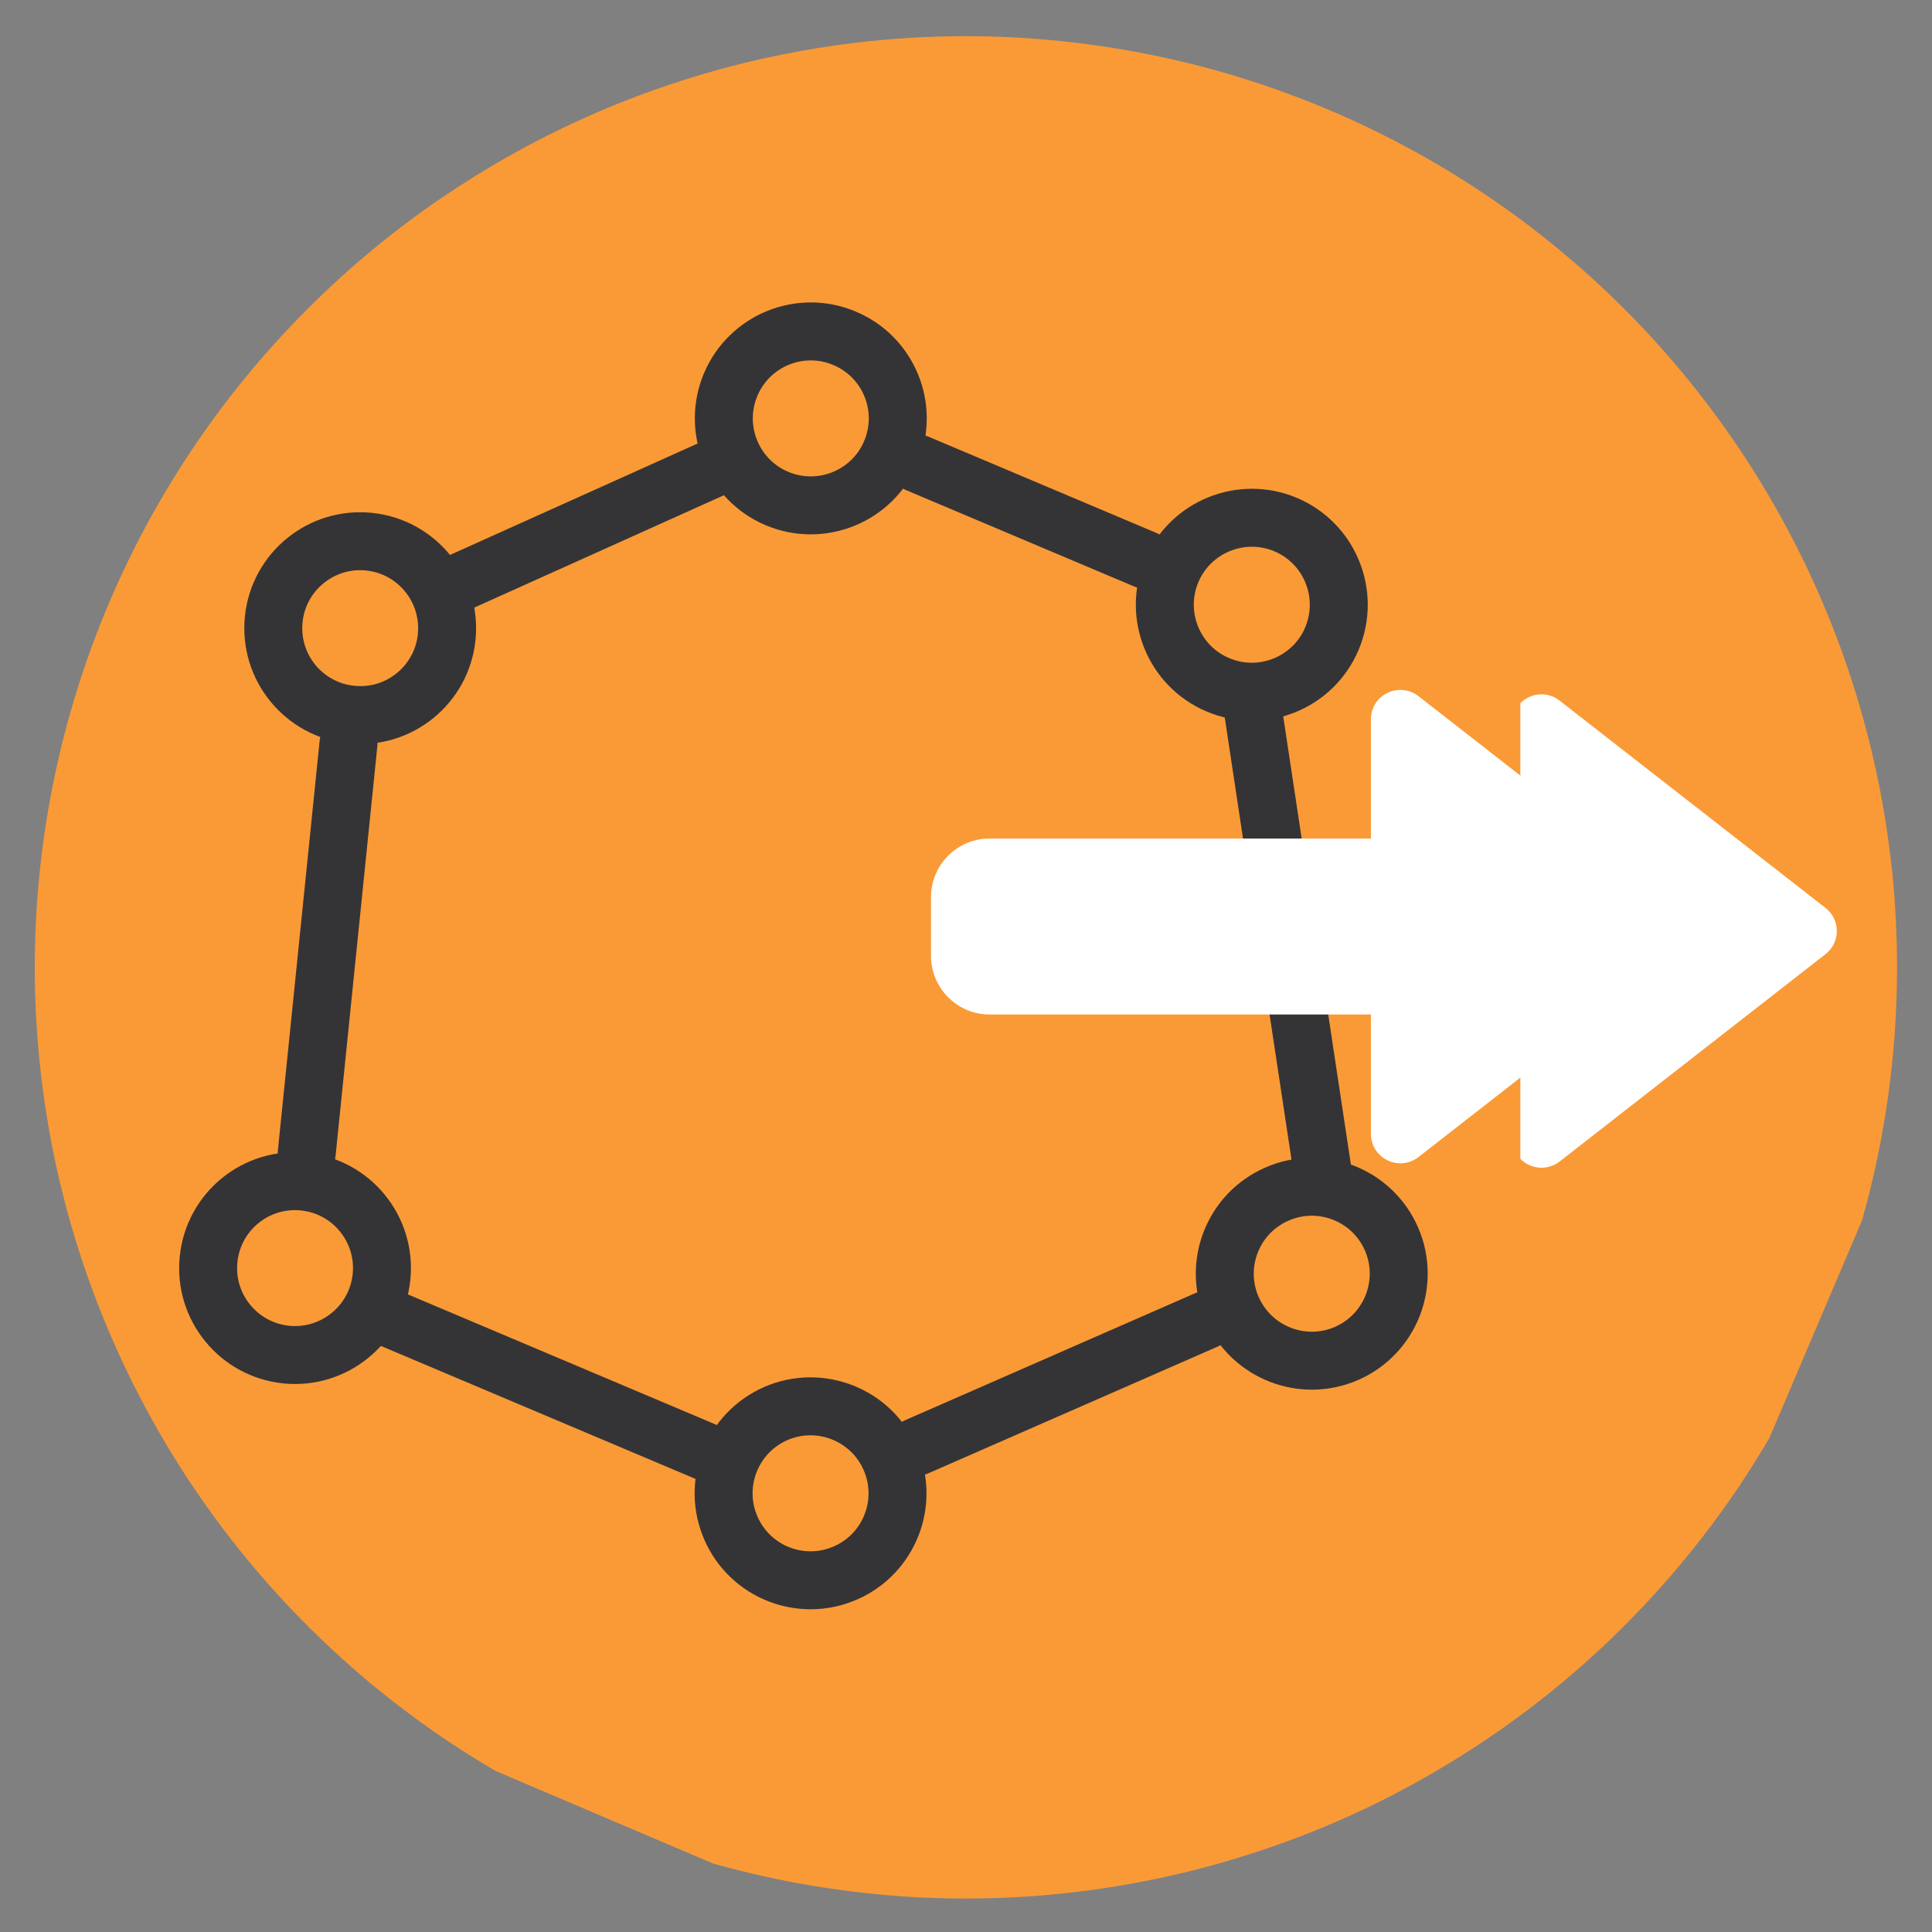 <svg
  xmlns="http://www.w3.org/2000/svg"
  xmlns:xlink="http://www.w3.org/1999/xlink"
  width="100"
  zoomAndPan="magnify"
  viewBox="0 0 75 75"
  height="100"
  preserveAspectRatio="xMidYMid meet"
  version="1.0"
><rect x="0" y="0" width="75" height="75" fill="#808080" stroke="none"/><defs><clipPath id="60ff105b1c"><path
        d="M 1 1 L 74 1 L 74 74 L 1 74 Z M 1 1 "
        clip-rule="nonzero"
      /></clipPath><clipPath id="c49d34bf06"><path
        d="M 18.398 -9.863 L 84.645 18.34 L 56.441 84.586 L -9.805 56.383 Z M 18.398 -9.863 "
        clip-rule="nonzero"
      /></clipPath><clipPath id="520016891e"><path
        d="M 18.398 -9.863 L 84.645 18.34 L 56.441 84.586 L -9.805 56.383 Z M 18.398 -9.863 "
        clip-rule="nonzero"
      /></clipPath><clipPath id="03a14ac05e"><path
        d="M 36 26.746 L 66 26.746 L 66 45.496 L 36 45.496 Z M 36 26.746 "
        clip-rule="nonzero"
      /></clipPath><clipPath id="d3f0ba3675"><path
        d="M 59.02 26.918 L 71.48 26.918 L 71.48 45.668 L 59.02 45.668 Z M 59.02 26.918 "
        clip-rule="nonzero"
      /></clipPath></defs><g clip-path="url(#60ff105b1c)"><g clip-path="url(#c49d34bf06)"><g
        clip-path="url(#520016891e)"
      ><path
          fill="#fa9a36"
          d="M 70.754 51.711 C 70.293 52.801 69.773 53.863 69.207 54.902 C 68.641 55.941 68.02 56.949 67.355 57.93 C 66.688 58.906 65.973 59.848 65.211 60.758 C 64.453 61.664 63.648 62.531 62.805 63.359 C 61.961 64.191 61.074 64.977 60.152 65.719 C 59.23 66.461 58.273 67.156 57.285 67.801 C 56.293 68.449 55.273 69.047 54.223 69.598 C 53.176 70.145 52.102 70.641 51.004 71.082 C 49.902 71.523 48.785 71.91 47.652 72.242 C 46.516 72.578 45.363 72.852 44.203 73.07 C 43.039 73.293 41.867 73.453 40.688 73.559 C 39.508 73.664 38.328 73.711 37.145 73.699 C 35.961 73.688 34.777 73.617 33.602 73.488 C 32.426 73.359 31.258 73.176 30.098 72.934 C 28.941 72.691 27.797 72.395 26.668 72.039 C 25.535 71.684 24.426 71.273 23.34 70.812 C 22.25 70.348 21.184 69.832 20.145 69.262 C 19.109 68.695 18.102 68.078 17.121 67.41 C 16.145 66.742 15.203 66.027 14.293 65.27 C 13.387 64.508 12.516 63.707 11.688 62.859 C 10.859 62.016 10.074 61.133 9.332 60.211 C 8.59 59.285 7.895 58.332 7.246 57.34 C 6.598 56.348 6 55.328 5.453 54.277 C 4.906 53.23 4.41 52.156 3.969 51.059 C 3.527 49.961 3.137 48.844 2.805 47.707 C 2.473 46.57 2.195 45.422 1.977 44.258 C 1.758 43.094 1.598 41.922 1.492 40.742 C 1.387 39.562 1.34 38.383 1.352 37.199 C 1.363 36.016 1.434 34.836 1.562 33.656 C 1.688 32.48 1.875 31.312 2.117 30.152 C 2.359 28.996 2.656 27.852 3.012 26.723 C 3.367 25.594 3.773 24.484 4.238 23.395 C 4.703 22.305 5.219 21.242 5.785 20.203 C 6.355 19.164 6.973 18.156 7.641 17.176 C 8.309 16.199 9.02 15.258 9.781 14.348 C 10.543 13.441 11.344 12.574 12.188 11.746 C 13.035 10.914 13.918 10.129 14.84 9.387 C 15.762 8.645 16.719 7.949 17.711 7.305 C 18.699 6.656 19.723 6.059 20.77 5.508 C 21.82 4.961 22.895 4.465 23.992 4.023 C 25.09 3.582 26.207 3.195 27.344 2.863 C 28.48 2.527 29.629 2.254 30.793 2.035 C 31.957 1.812 33.129 1.652 34.305 1.547 C 35.484 1.441 36.668 1.395 37.852 1.406 C 39.035 1.418 40.215 1.488 41.391 1.617 C 42.57 1.746 43.738 1.93 44.895 2.172 C 46.055 2.414 47.199 2.711 48.328 3.066 C 49.457 3.422 50.566 3.832 51.656 4.293 C 52.746 4.758 53.809 5.273 54.848 5.844 C 55.887 6.41 56.895 7.027 57.871 7.695 C 58.852 8.363 59.793 9.078 60.699 9.836 C 61.609 10.598 62.477 11.398 63.305 12.246 C 64.133 13.09 64.918 13.973 65.66 14.895 C 66.402 15.82 67.098 16.773 67.746 17.766 C 68.395 18.758 68.992 19.777 69.539 20.828 C 70.09 21.875 70.582 22.949 71.027 24.047 C 71.469 25.145 71.855 26.262 72.188 27.398 C 72.52 28.535 72.797 29.684 73.016 30.848 C 73.234 32.012 73.398 33.184 73.504 34.363 C 73.605 35.543 73.652 36.723 73.641 37.906 C 73.629 39.09 73.559 40.27 73.434 41.449 C 73.305 42.625 73.121 43.793 72.879 44.949 C 72.637 46.109 72.336 47.254 71.984 48.383 C 71.629 49.512 71.219 50.621 70.754 51.711 Z M 70.754 51.711 "
          fill-opacity="1"
          fill-rule="nonzero"
        /></g></g></g><path
    stroke-linecap="round"
    transform="matrix(-0.687, 0.301, -0.301, -0.687, 55.496, 48.67)"
    fill="none"
    stroke-linejoin="miter"
    d="M 12.002 1.499 L 28.32 1.502 "
    stroke="#343437"
    stroke-width="3"
    stroke-opacity="1"
    stroke-miterlimit="4"
  /><path
    stroke-linecap="round"
    transform="matrix(-0.687, 0.301, -0.301, -0.687, 55.496, 48.67)"
    fill="none"
    stroke-linejoin="round"
    d="M 1.498 1.501 C 1.5 -0.983 3.515 -3 6.001 -3.002 C 8.485 -2.999 10.498 -0.986 10.5 1.5 C 10.502 3.986 8.487 6.003 5.998 5.998 C 3.512 6.001 1.5 3.987 1.498 1.501 "
    stroke="#343437"
    stroke-width="3"
    stroke-opacity="1"
    stroke-miterlimit="4"
  /><path
    stroke-linecap="round"
    transform="matrix(-0.687, 0.301, -0.301, -0.687, 55.496, 48.67)"
    fill="none"
    stroke-linejoin="round"
    d="M 38.82 1.497 C 38.822 3.983 36.807 6 34.321 6.003 C 31.837 6 29.82 3.985 29.822 1.501 C 29.82 -0.985 31.836 -3.002 34.319 -3 C 36.805 -3.002 38.822 -0.987 38.82 1.497 "
    stroke="#343437"
    stroke-width="3"
    stroke-opacity="1"
    stroke-miterlimit="4"
  /><path
    stroke-linecap="round"
    transform="matrix(-0.691, -0.292, 0.292, -0.691, 52.303, 26.265)"
    fill="none"
    stroke-linejoin="miter"
    d="M 12.001 1.501 L 24.778 1.499 "
    stroke="#343437"
    stroke-width="3"
    stroke-opacity="1"
    stroke-miterlimit="4"
  /><path
    stroke-linecap="round"
    transform="matrix(-0.691, -0.292, 0.292, -0.691, 52.303, 26.265)"
    fill="none"
    stroke-linejoin="round"
    d="M 1.5 1.497 C 1.499 -0.984 3.514 -3 6.002 -2.999 C 8.483 -3.001 10.499 -0.986 10.503 1.5 C 10.5 3.984 8.485 5.999 5.999 6.003 C 3.515 6 1.5 3.985 1.5 1.497 "
    stroke="#343437"
    stroke-width="3"
    stroke-opacity="1"
    stroke-miterlimit="4"
  /><path
    stroke-linecap="round"
    transform="matrix(-0.691, -0.292, 0.292, -0.691, 52.303, 26.265)"
    fill="none"
    stroke-linejoin="round"
    d="M 35.276 1.497 C 35.275 3.985 33.26 6.001 30.777 5.998 C 28.291 6.002 26.275 3.987 26.276 1.499 C 26.274 -0.982 28.289 -2.998 30.775 -3.002 C 33.263 -3.001 35.274 -0.984 35.276 1.497 "
    stroke="#343437"
    stroke-width="3"
    stroke-opacity="1"
    stroke-miterlimit="4"
  /><path
    stroke-linecap="round"
    transform="matrix(-0.076, 0.746, -0.746, -0.076, 15.558, 20.024)"
    fill="none"
    stroke-linejoin="miter"
    d="M 12 1.498 L 33.297 1.5 "
    stroke="#343437"
    stroke-width="3"
    stroke-opacity="1"
    stroke-miterlimit="4"
  /><path
    stroke-linecap="round"
    transform="matrix(-0.076, 0.746, -0.746, -0.076, 15.558, 20.024)"
    fill="none"
    stroke-linejoin="round"
    d="M 1.498 1.501 C 1.501 -0.986 3.516 -2.998 6.002 -3 C 8.484 -3.001 10.501 -0.987 10.498 1.5 C 10.5 3.986 8.485 5.998 5.999 6 C 3.517 6.002 1.5 3.988 1.498 1.501 "
    stroke="#343437"
    stroke-width="3"
    stroke-opacity="1"
    stroke-miterlimit="4"
  /><path
    stroke-linecap="round"
    transform="matrix(-0.076, 0.746, -0.746, -0.076, 15.558, 20.024)"
    fill="none"
    stroke-linejoin="round"
    d="M 43.8 1.502 C 43.796 3.984 41.782 6.001 39.3 5.997 C 36.814 6 34.797 3.986 34.8 1.498 C 34.798 -0.983 36.812 -3 39.299 -3.002 C 41.786 -2.999 43.798 -0.984 43.8 1.502 "
    stroke="#343437"
    stroke-width="3"
    stroke-opacity="1"
    stroke-miterlimit="4"
  /><path
    stroke-linecap="butt"
    transform="matrix(0.684, -0.308, 0.308, 0.684, 17.169, 21.678)"
    fill="none"
    stroke-linejoin="miter"
    d="M 0.001 1.5 L 15.438 1.503 "
    stroke="#343437"
    stroke-width="3"
    stroke-opacity="1"
    stroke-miterlimit="4"
  /><path
    stroke-linecap="butt"
    transform="matrix(-0.112, -0.742, 0.742, -0.112, 50.375, 46.608)"
    fill="none"
    stroke-linejoin="miter"
    d="M -0.002 1.501 L 26.846 1.501 "
    stroke="#343437"
    stroke-width="3"
    stroke-opacity="1"
    stroke-miterlimit="4"
  /><path
    stroke-linecap="butt"
    transform="matrix(0.691, 0.292, -0.292, 0.691, 14.965, 49.884)"
    fill="none"
    stroke-linejoin="miter"
    d="M 0 1.497 L 20.476 1.499 "
    stroke="#343437"
    stroke-width="3"
    stroke-opacity="1"
    stroke-miterlimit="4"
  /><g clip-path="url(#03a14ac05e)"><path
      fill="#ffffff"
      d="M 54.477 26.789 C 54.27 26.766 54.055 26.801 53.859 26.898 C 53.469 27.086 53.219 27.484 53.219 27.918 L 53.219 32.551 L 38.418 32.551 C 37.16 32.551 36.141 33.57 36.141 34.828 L 36.141 37.105 C 36.141 38.363 37.16 39.383 38.418 39.383 L 53.219 39.383 L 53.219 44.02 C 53.219 44.457 53.469 44.852 53.859 45.043 C 54.02 45.121 54.188 45.16 54.359 45.16 C 54.609 45.16 54.855 45.078 55.059 44.922 L 65.387 36.867 C 65.664 36.652 65.824 36.324 65.824 35.973 C 65.824 35.621 65.664 35.289 65.387 35.074 L 55.059 27.02 C 54.887 26.887 54.684 26.809 54.477 26.789 Z M 54.477 26.789 "
      fill-opacity="1"
      fill-rule="nonzero"
    /></g><g clip-path="url(#d3f0ba3675)"><path
      fill="#ffffff"
      d="M 59.957 26.961 C 59.75 26.938 59.535 26.973 59.336 27.07 C 58.949 27.258 58.699 27.656 58.699 28.094 L 58.699 32.723 L 43.898 32.723 C 42.641 32.723 41.621 33.742 41.621 35 L 41.621 37.277 C 41.621 38.535 42.641 39.555 43.898 39.555 L 58.699 39.555 L 58.699 44.191 C 58.699 44.629 58.949 45.023 59.336 45.215 C 59.496 45.293 59.668 45.332 59.84 45.332 C 60.086 45.332 60.336 45.25 60.539 45.094 L 70.867 37.039 C 71.145 36.824 71.305 36.496 71.305 36.145 C 71.305 35.793 71.145 35.461 70.867 35.246 L 60.539 27.195 C 60.367 27.059 60.164 26.98 59.957 26.961 Z M 59.957 26.961 "
      fill-opacity="1"
      fill-rule="nonzero"
    /></g></svg>
